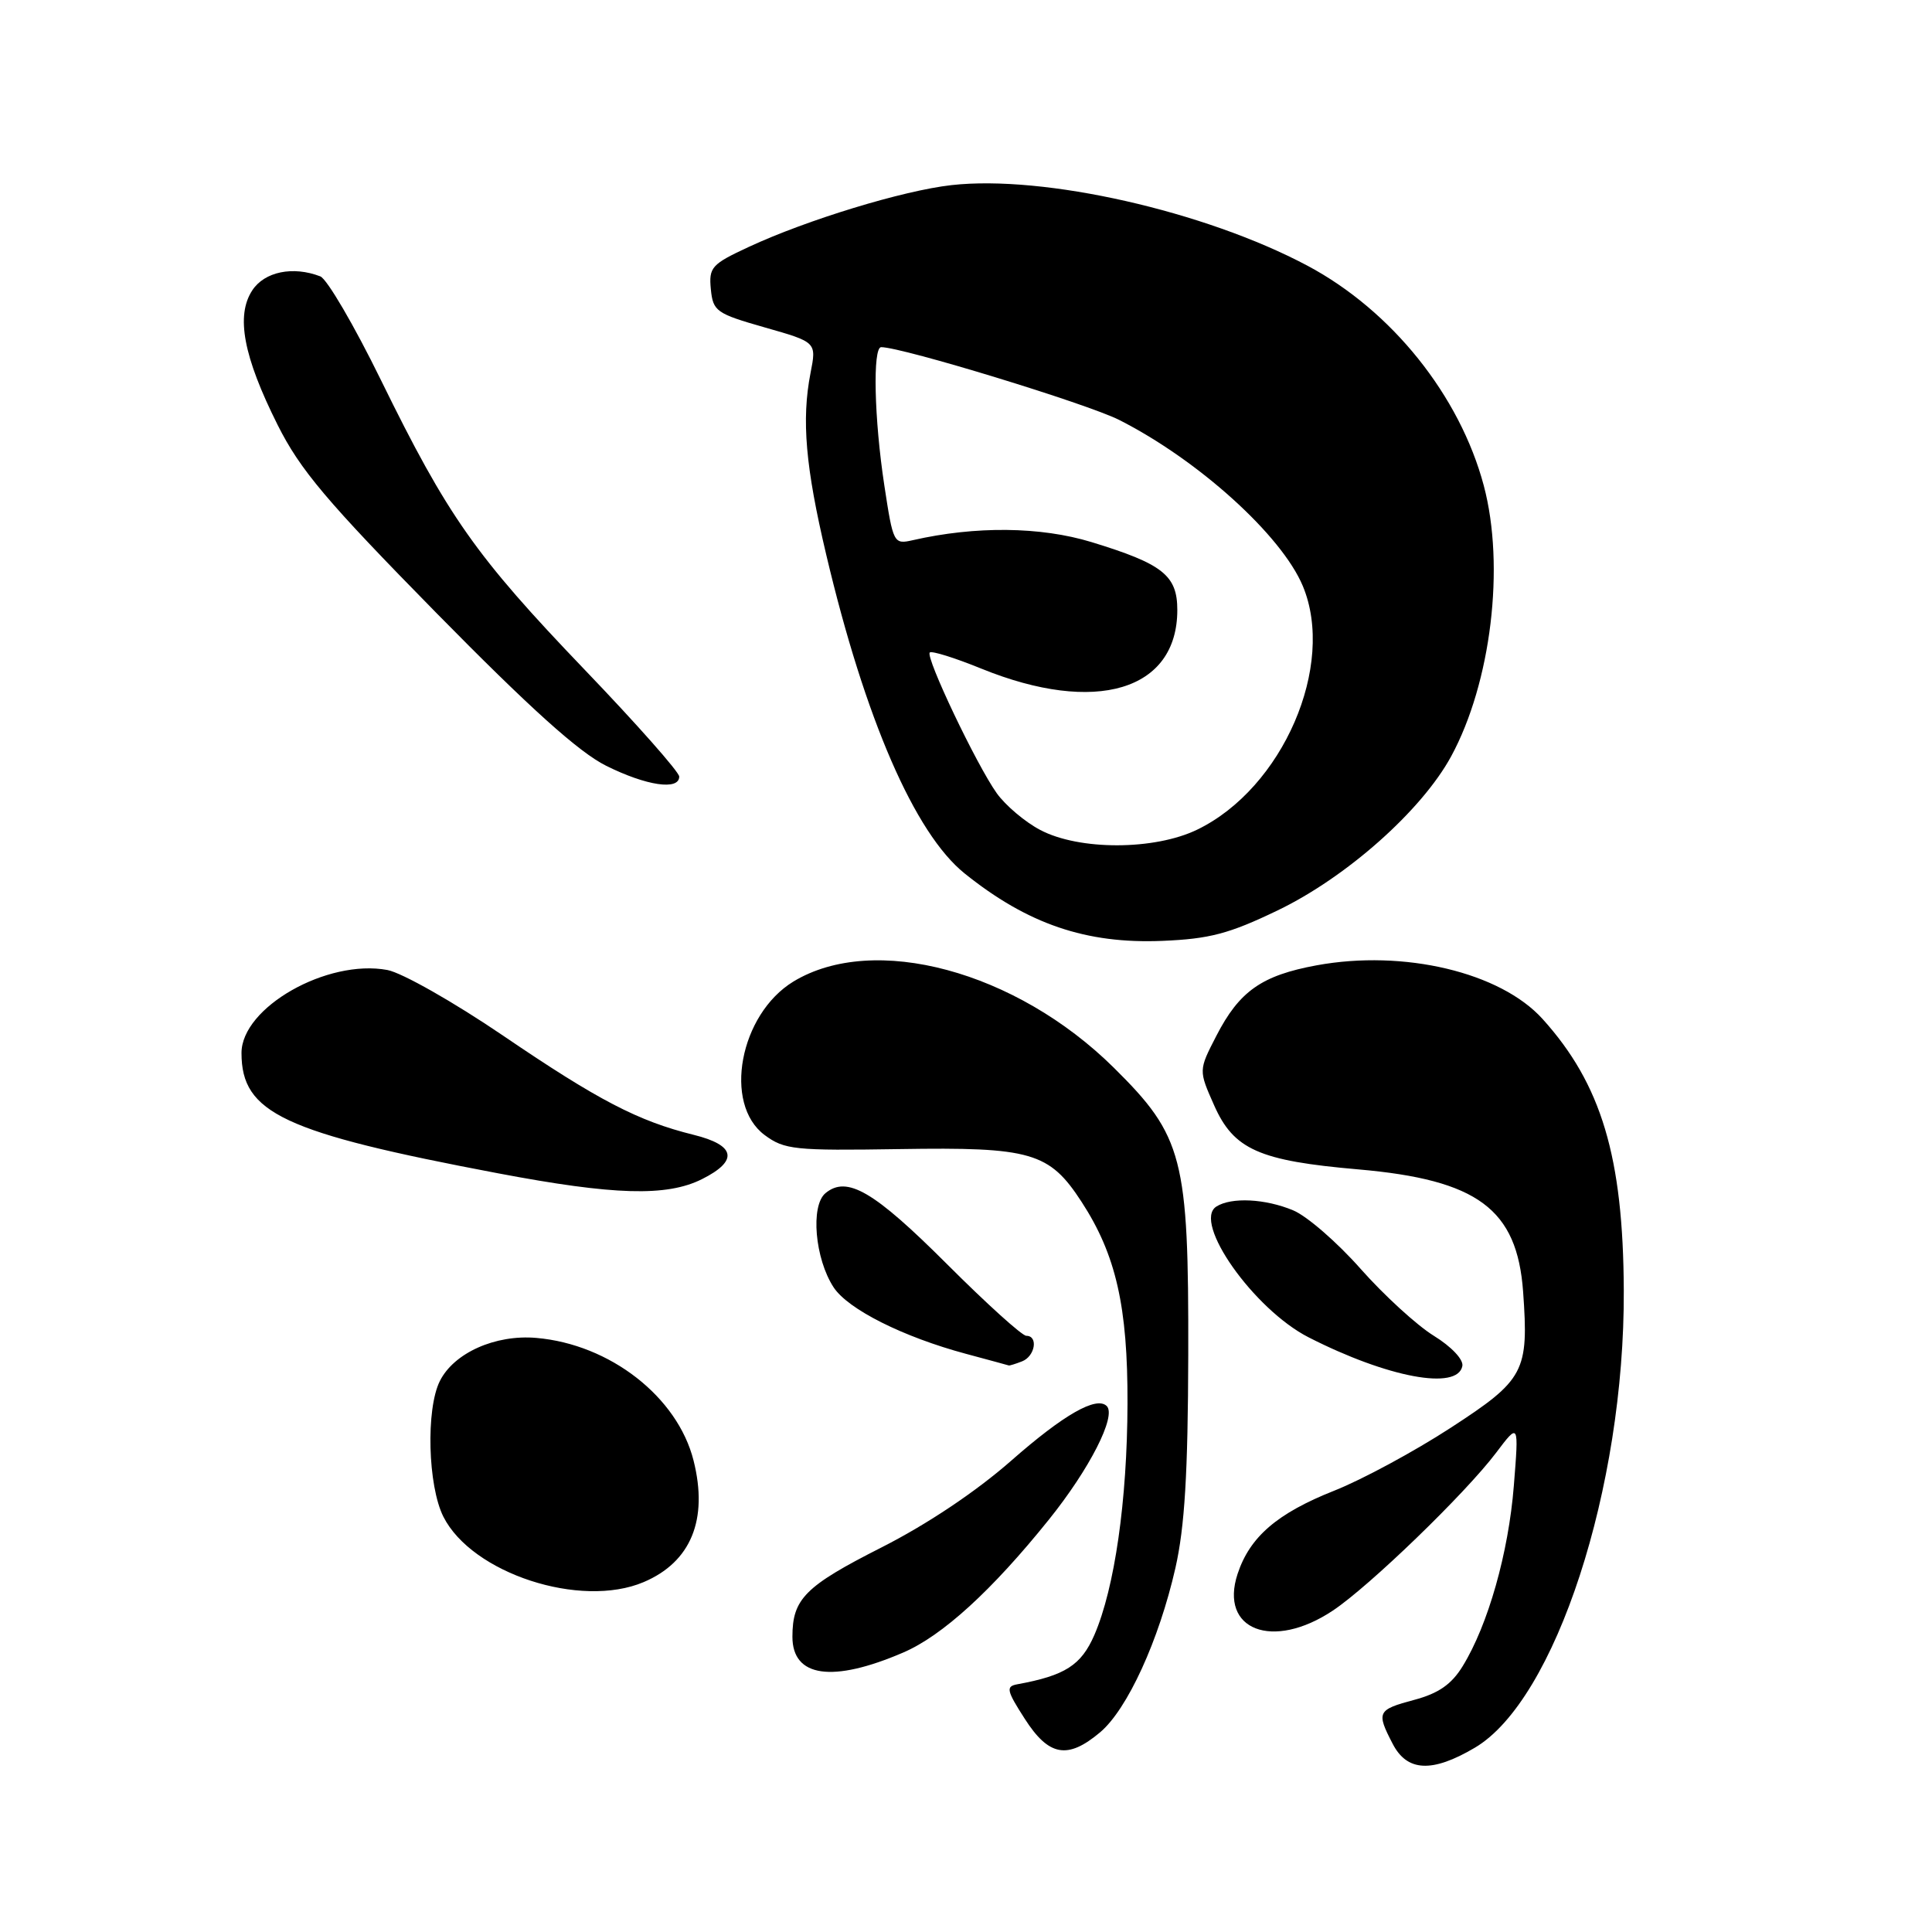 <?xml version="1.0" encoding="UTF-8" standalone="no"?>
<!DOCTYPE svg PUBLIC "-//W3C//DTD SVG 1.1//EN" "http://www.w3.org/Graphics/SVG/1.1/DTD/svg11.dtd" >
<svg xmlns="http://www.w3.org/2000/svg" xmlns:xlink="http://www.w3.org/1999/xlink" version="1.1" viewBox="0 0 256 256">
 <g >
 <path fill="currentColor"
d=" M 195.41 231.59 C 206.09 225.31 215.28 197.13 215.16 171.00 C 215.09 153.30 212.20 143.66 204.39 135.01 C 198.80 128.83 186.02 125.79 174.46 127.91 C 167.18 129.25 164.22 131.33 161.17 137.26 C 158.82 141.82 158.82 141.82 160.87 146.44 C 163.47 152.32 166.82 153.81 179.98 154.95 C 195.81 156.33 201.02 160.20 201.82 171.15 C 202.58 181.76 202.02 182.82 192.24 189.18 C 187.43 192.31 180.49 196.06 176.80 197.52 C 169.23 200.52 165.61 203.64 163.99 208.54 C 161.53 215.99 168.63 218.73 176.61 213.41 C 181.44 210.20 194.19 197.87 198.24 192.50 C 201.26 188.50 201.26 188.50 200.59 196.88 C 199.89 205.73 197.18 215.31 193.81 220.78 C 192.34 223.18 190.62 224.38 187.40 225.24 C 182.50 226.55 182.35 226.85 184.53 231.05 C 186.44 234.76 189.75 234.93 195.41 231.59 Z  M 145.77 229.54 C 149.38 226.50 153.57 217.35 155.75 207.76 C 156.98 202.32 157.41 195.23 157.45 179.50 C 157.51 153.43 156.77 150.56 147.59 141.48 C 134.62 128.65 115.79 123.59 105.13 130.06 C 98.01 134.40 95.78 146.28 101.32 150.40 C 103.94 152.34 105.26 152.48 119.19 152.26 C 136.64 151.98 139.04 152.67 143.32 159.26 C 147.88 166.27 149.44 173.14 149.40 186.00 C 149.36 198.85 147.70 210.42 145.01 216.64 C 143.26 220.66 141.13 222.02 134.78 223.18 C 133.26 223.46 133.38 224.01 135.78 227.74 C 138.97 232.72 141.46 233.17 145.77 229.54 Z  M 119.68 218.97 C 124.87 216.74 131.42 210.77 138.98 201.36 C 144.37 194.66 147.96 187.62 146.65 186.31 C 145.29 184.96 140.94 187.44 134.00 193.54 C 129.32 197.65 122.85 201.98 116.79 205.05 C 106.67 210.18 105.00 211.86 105.00 216.88 C 105.00 222.25 110.30 223.01 119.68 218.97 Z  M 85.28 209.64 C 91.56 206.98 93.87 201.36 91.90 193.53 C 89.78 185.10 80.83 178.12 71.06 177.28 C 65.63 176.81 60.14 179.27 58.28 183.00 C 56.42 186.72 56.69 196.87 58.75 200.97 C 62.54 208.48 76.92 213.18 85.28 209.64 Z  M 193.77 181.00 C 193.93 180.14 192.31 178.43 189.99 177.00 C 187.75 175.62 183.39 171.63 180.29 168.13 C 177.19 164.62 173.17 161.13 171.36 160.38 C 167.66 158.83 163.17 158.61 161.18 159.87 C 157.96 161.91 166.13 173.49 173.39 177.20 C 183.88 182.55 193.15 184.28 193.77 181.00 Z  M 135.42 180.39 C 137.15 179.73 137.61 177.00 135.99 177.00 C 135.43 177.00 130.71 172.73 125.50 167.52 C 115.80 157.83 112.23 155.74 109.38 158.10 C 107.37 159.77 107.98 166.80 110.46 170.58 C 112.37 173.49 119.66 177.15 128.00 179.39 C 131.03 180.20 133.58 180.90 133.67 180.93 C 133.76 180.97 134.55 180.73 135.42 180.39 Z  M 93.00 156.25 C 97.88 153.81 97.50 151.75 91.91 150.37 C 84.55 148.55 79.27 145.80 66.68 137.24 C 60.15 132.80 53.28 128.90 51.33 128.53 C 43.35 127.04 32.00 133.49 32.00 139.53 C 32.00 147.49 37.53 150.08 66.00 155.47 C 81.36 158.38 88.33 158.58 93.00 156.25 Z  M 169.28 120.64 C 178.41 116.25 188.37 107.41 192.28 100.23 C 197.58 90.48 199.45 75.03 196.61 64.35 C 193.43 52.42 184.41 41.16 173.27 35.22 C 159.68 27.98 138.35 23.15 126.07 24.53 C 119.65 25.25 106.90 29.14 99.19 32.73 C 94.28 35.01 93.91 35.43 94.19 38.32 C 94.48 41.25 94.90 41.55 101.35 43.39 C 108.20 45.34 108.20 45.34 107.40 49.42 C 106.19 55.63 106.73 61.88 109.48 73.50 C 114.62 95.26 121.20 110.41 127.81 115.73 C 136.17 122.45 143.93 125.09 154.02 124.67 C 160.27 124.41 162.86 123.73 169.28 120.64 Z  M 90.00 102.90 C 90.00 102.30 84.36 95.92 77.46 88.73 C 63.00 73.64 59.33 68.42 50.48 50.37 C 46.94 43.14 43.33 36.96 42.44 36.62 C 38.81 35.22 35.05 36.00 33.43 38.47 C 31.23 41.82 32.24 47.22 36.78 56.29 C 39.77 62.26 43.26 66.40 57.80 81.20 C 70.23 93.84 76.70 99.67 80.32 101.47 C 85.64 104.12 90.00 104.77 90.00 102.90 Z  M 137.83 109.97 C 135.81 108.91 133.22 106.71 132.07 105.10 C 129.38 101.32 122.60 87.07 123.20 86.46 C 123.46 86.21 126.53 87.17 130.04 88.60 C 145.18 94.75 156.00 91.51 156.00 80.83 C 156.00 76.24 154.08 74.72 144.63 71.83 C 137.88 69.77 129.26 69.68 120.94 71.58 C 118.42 72.15 118.35 72.01 117.18 64.33 C 115.83 55.50 115.62 46.00 116.76 46.00 C 119.54 46.00 144.03 53.49 148.29 55.64 C 158.78 60.95 169.82 70.93 172.63 77.65 C 177.02 88.17 169.98 104.44 158.64 109.93 C 152.97 112.68 142.99 112.70 137.83 109.97 Z "/>
</g>
</svg>